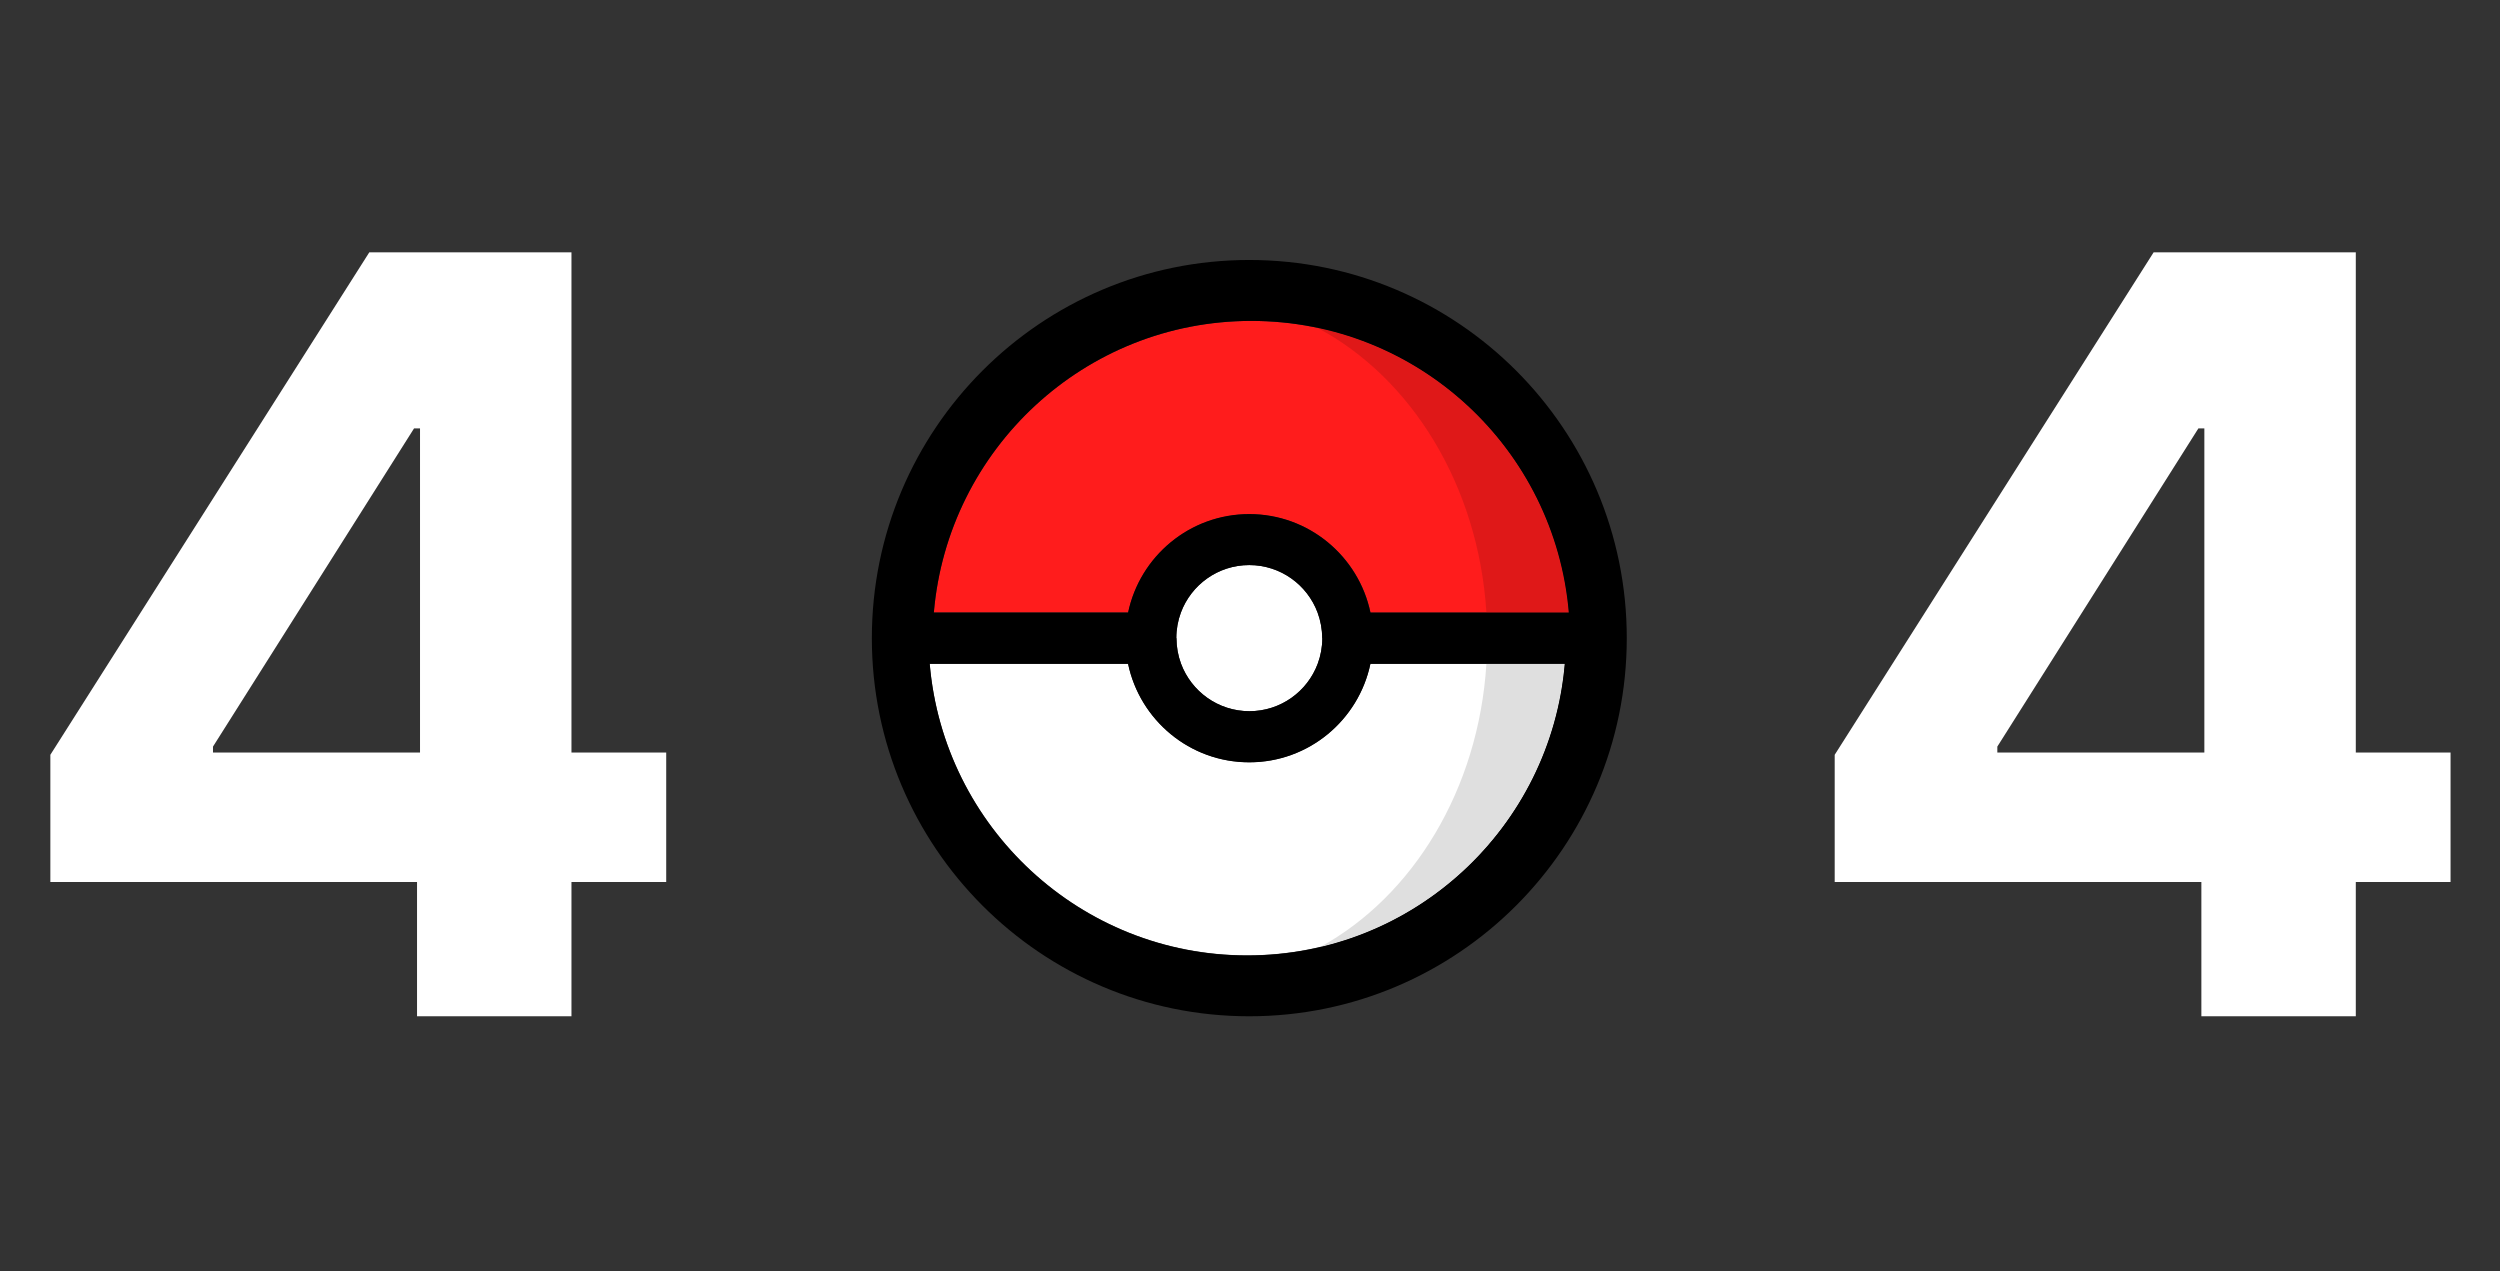 <svg width="952" height="484" viewBox="0 0 952 484" fill="none" xmlns="http://www.w3.org/2000/svg">
<rect x="0" y="0" width="952" height="484" fill="#333333" stroke="none"/>
<path d="M19.176 335.864V287.426L140.625 96.091H182.386V163.136H157.67L81.108 284.301V286.574H253.693V335.864H19.176ZM158.807 387V321.091L159.943 299.642V96.091H217.614V387H158.807Z" fill="white"/>
<path d="M698.652 335.864V287.426L820.101 96.091H861.862V163.136H837.146L760.584 284.301V286.574H933.169V335.864H698.652ZM838.282 387V321.091L839.419 299.642V96.091H897.089V387H838.282Z" fill="white"/>
<path d="M475.71 290.249C453.004 290.249 434.064 274.143 429.567 252.743H354.031C359.37 314.972 411.47 363.798 474.923 363.798C538.375 363.798 590.531 314.972 595.814 252.743H521.852C517.356 274.199 498.415 290.249 475.71 290.249Z" fill="white"/>
<path d="M502.687 360.644C553.044 348.818 591.318 305.623 595.814 252.743H566.027C563.048 300.724 537.925 341.384 502.687 360.644Z" fill="#DFDFDF"/>
<path d="M503.53 243C503.473 243 503.473 243 503.53 243C503.473 239.565 502.855 236.298 501.731 233.257C497.797 222.67 487.624 215.18 475.709 215.18C463.794 215.18 453.622 222.726 449.688 233.257C448.564 236.298 447.945 239.565 447.945 243H448.002C448.002 246.435 448.62 249.702 449.744 252.743C453.678 263.33 463.851 270.82 475.766 270.82C487.68 270.82 497.853 263.274 501.787 252.743C502.911 249.758 503.53 246.435 503.53 243Z" fill="white"/>
<path d="M475.765 195.807C498.471 195.807 517.411 211.914 521.908 233.314H597.444C592.104 171.028 540.005 122.202 476.496 122.202C412.987 122.202 360.944 171.028 355.604 233.257H429.623C434.119 211.857 453.06 195.807 475.765 195.807Z" fill="#FF1C1C"/>
<path d="M566.027 233.257H597.388C592.779 179.476 553.213 135.662 501.562 124.793C537.42 143.771 562.992 184.826 566.027 233.257Z" fill="#DF1818"/>
<path d="M476.497 122.202C540.005 122.202 592.105 171.028 597.388 233.257H521.852C517.356 211.857 498.416 195.751 475.71 195.751C453.004 195.751 434.064 211.857 429.567 233.257H355.605C360.944 171.028 413.044 122.202 476.497 122.202ZM501.731 233.257C502.856 236.298 503.474 239.565 503.474 243H503.53C503.53 246.435 502.912 249.702 501.788 252.743C497.854 263.33 487.681 270.82 475.766 270.82C463.851 270.82 453.678 263.274 449.744 252.743C448.62 249.702 448.002 246.435 448.002 243H447.946C447.946 239.565 448.564 236.298 449.688 233.257C453.622 222.67 463.795 215.18 475.71 215.18C487.625 215.18 497.797 222.726 501.731 233.257ZM474.923 363.854C411.414 363.854 359.314 315.028 354.031 252.799H429.567C434.064 274.199 453.004 290.305 475.71 290.305C498.416 290.305 517.356 274.199 521.852 252.799H595.871C590.531 314.972 538.432 363.854 474.923 363.854ZM475.71 99C396.352 99 332 163.482 332 243C332 322.518 396.352 387 475.71 387C555.068 387 619.476 322.574 619.476 243C619.476 163.425 555.124 99 475.71 99Z" fill="black"/>
</svg>
